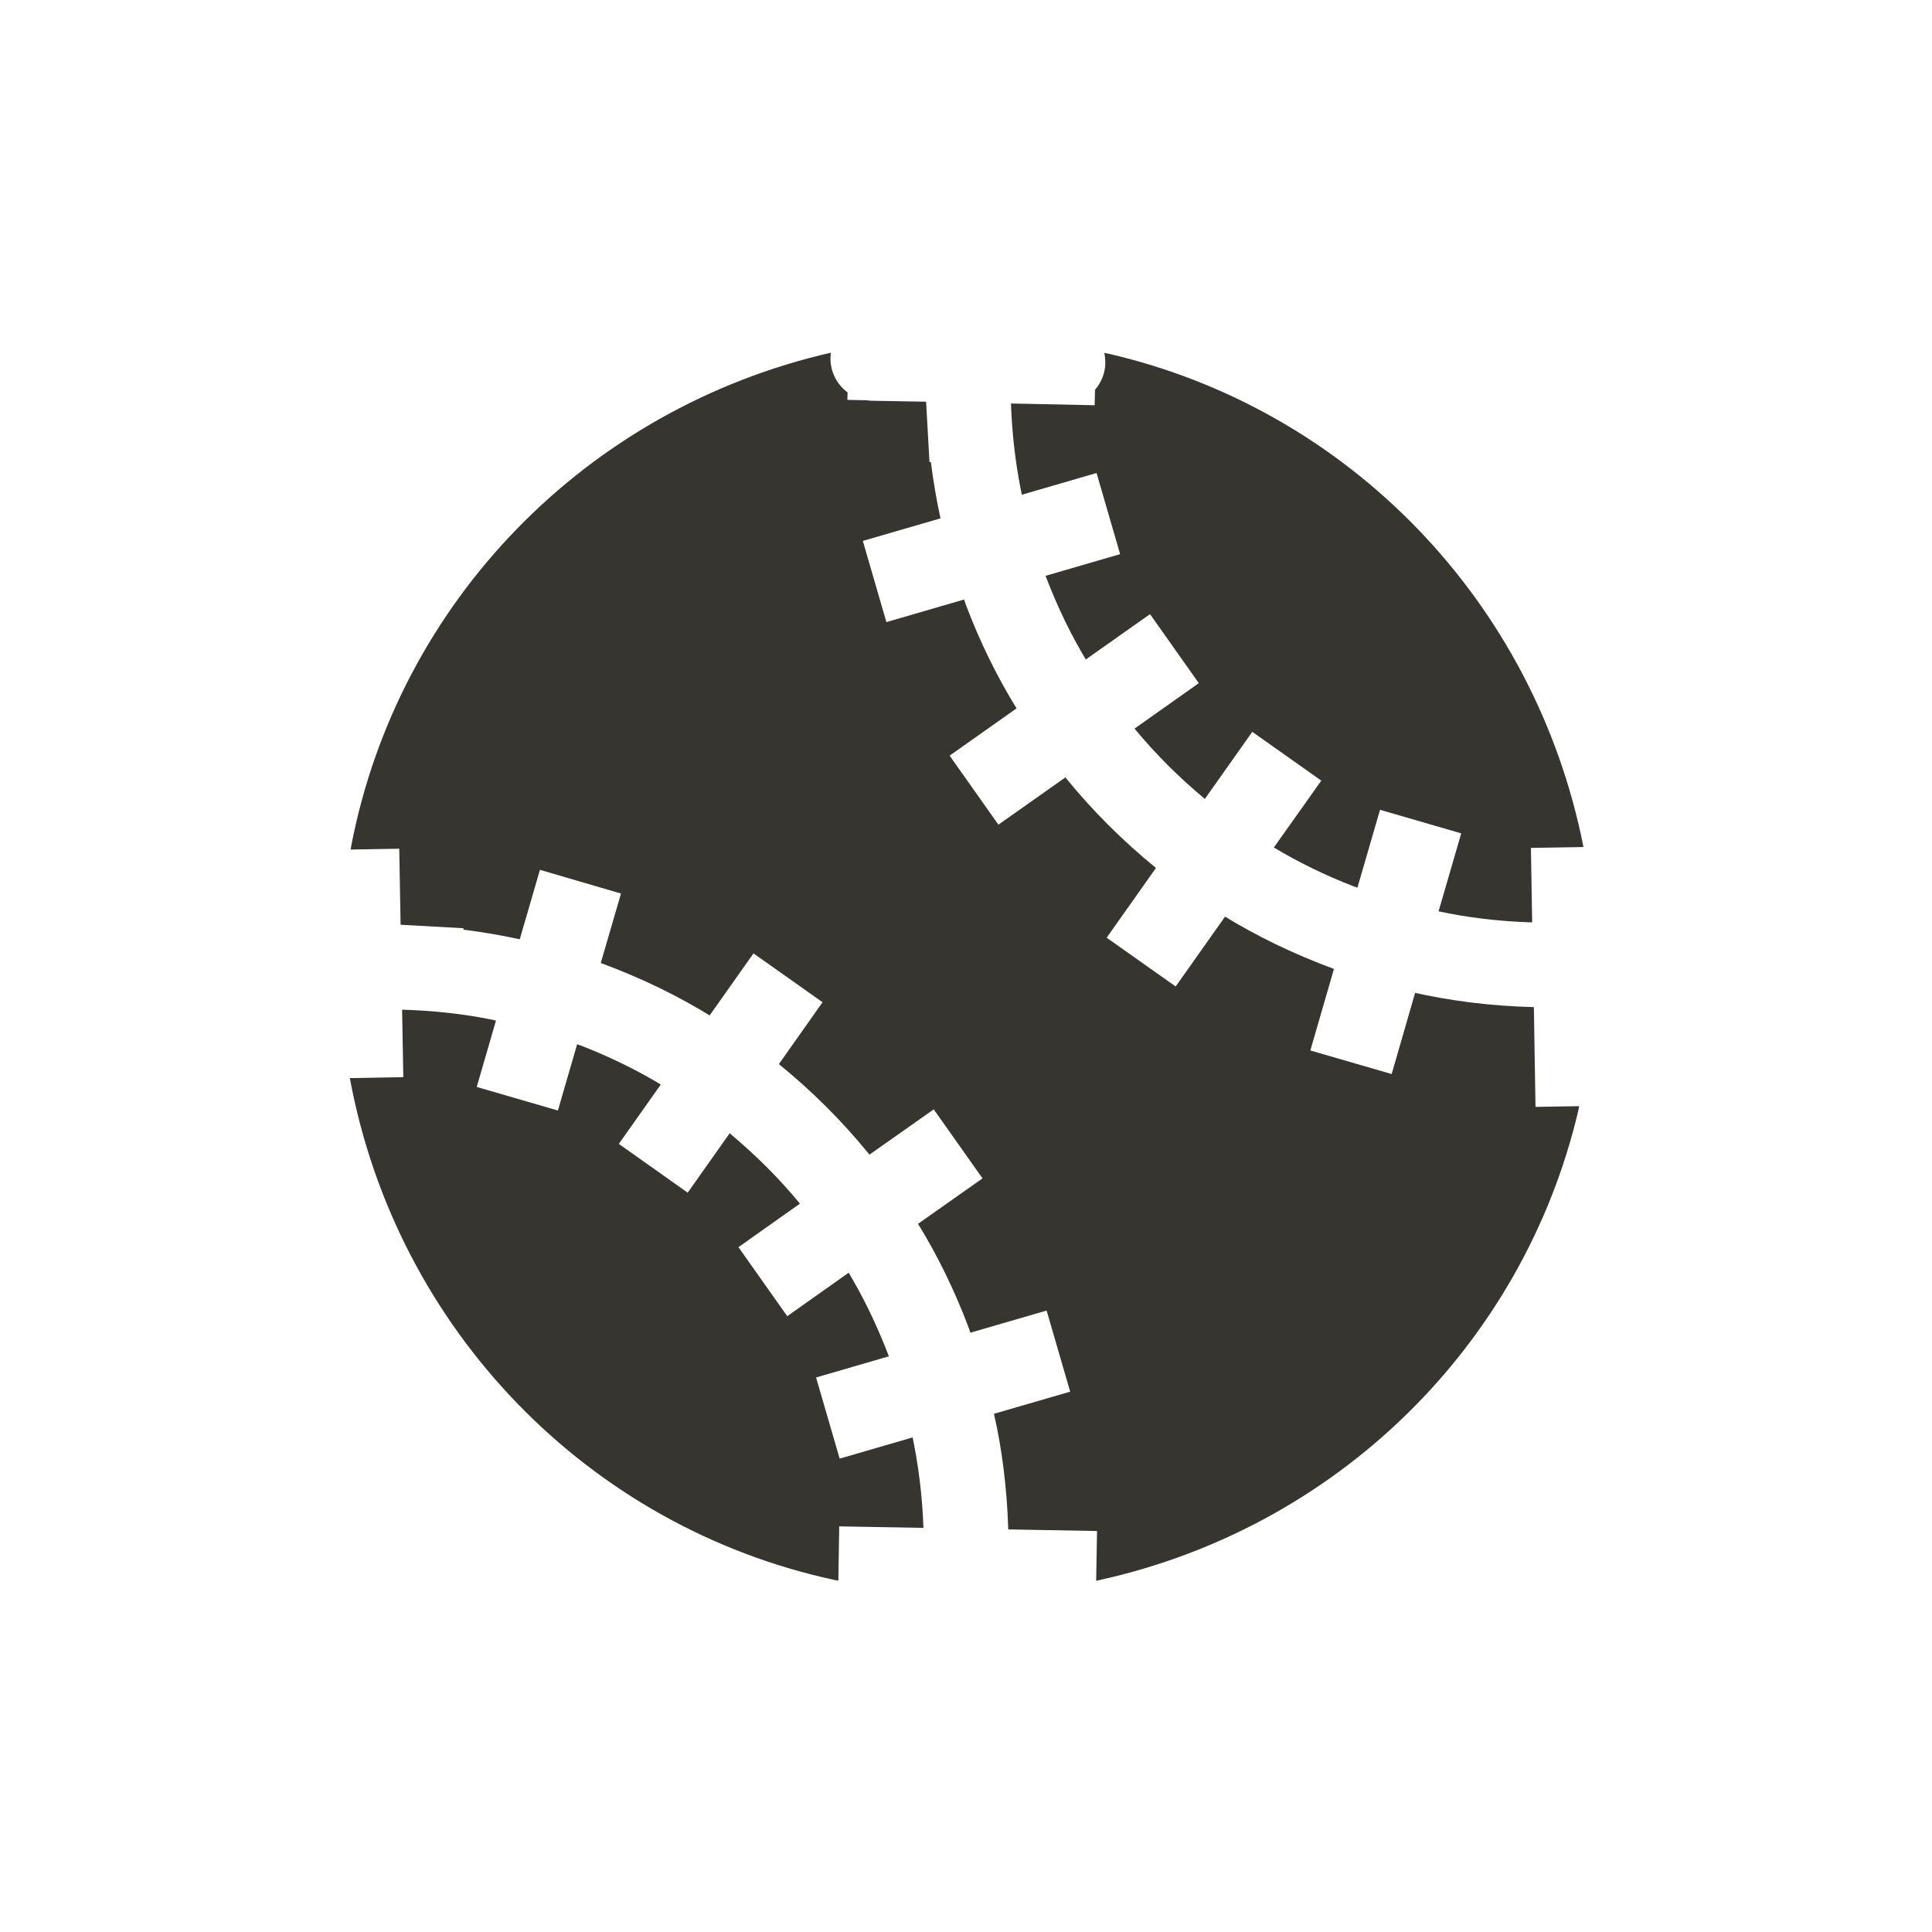 <!-- Generated by IcoMoon.io -->
<svg version="1.1" xmlns="http://www.w3.org/2000/svg" width="40" height="40" viewBox="0 0 40 40">
<title>io-baseball-sharp</title>
<path fill="#37352f" d="M22.885 7.512c-0.003 0.214-0.084 0.409-0.215 0.558l0.001-0.001-0.007 0.321-1.732-0.036c0 0.081 0.006 0.163 0.010 0.244v0c0.034 0.605 0.111 1.169 0.229 1.717l-0.013-0.073 1.545-0.449 0.488 1.68-1.544 0.449c0.256 0.671 0.537 1.241 0.862 1.781l-0.028-0.050 1.329-0.938 1.010 1.429-1.331 0.941q0.328 0.396 0.694 0.762c0.244 0.244 0.5 0.475 0.762 0.694l0.982-1.389 1.429 1.010-0.982 1.384c0.49 0.296 1.059 0.576 1.654 0.806l0.076 0.026 0.468-1.612 1.681 0.488-0.469 1.614c0.572 0.125 1.239 0.208 1.921 0.229l0.017 0-0.026-1.542 1.088-0.018c-1.005-5.095-4.878-9.071-9.834-10.214l-0.088-0.017c0.014 0.057 0.021 0.122 0.021 0.19 0 0.005-0 0.010-0 0.015v-0.001z"></path>
<path fill="#37352f" d="M17.375 31.602l1.744 0.031c-0.024-0.678-0.106-1.321-0.239-1.945l0.013 0.073-1.509 0.438-0.488-1.68 1.507-0.438c-0.256-0.67-0.536-1.24-0.861-1.78l0.028 0.050-1.271 0.899-1.010-1.429 1.273-0.901c-0.218-0.264-0.449-0.519-0.693-0.762s-0.5-0.476-0.762-0.695l-0.869 1.23-1.426-1.010 0.869-1.229c-0.49-0.297-1.061-0.577-1.656-0.807l-0.076-0.026-0.398 1.371-1.681-0.488 0.399-1.375c-0.477-0.104-1.041-0.179-1.616-0.211l-0.029-0.001c-0.099-0.006-0.199-0.010-0.299-0.012l0.025 1.396-1.107 0.020c0.967 5.216 4.944 9.291 10.028 10.389l0.086 0.016z"></path>
<path fill="#37352f" d="M31.791 22.917l-0.034-2.066c-0.883-0.021-1.728-0.128-2.544-0.313l0.086 0.016-0.486 1.683-1.684-0.488 0.489-1.688c-0.868-0.322-1.611-0.687-2.31-1.116l0.056 0.032-1.023 1.447-1.429-1.010 1.021-1.444c-0.694-0.566-1.309-1.181-1.857-1.852l-0.018-0.023-1.387 0.979-1.010-1.429 1.386-0.979c-0.399-0.643-0.765-1.386-1.057-2.165l-0.029-0.089-1.609 0.468-0.488-1.681 1.608-0.467q-0.125-0.576-0.199-1.165h-0.029l-0.049-0.875-0.021-0.375-1.121-0.020c-0.040-0.001-0.079-0.004-0.117-0.011l0.005 0.001-0.397-0.008 0.004-0.154c-0.216-0.161-0.354-0.416-0.354-0.703 0-0.005 0-0.011 0-0.016v0.001c0.001-0.037 0.004-0.073 0.009-0.109l-0.001 0.004c-5.067 1.16-8.955 5.164-9.929 10.205l-0.013 0.082 1.006-0.017 0.028 1.574 1.302 0.072v0.030q0.589 0.073 1.165 0.199l0.418-1.438 1.678 0.491-0.419 1.438c0.868 0.321 1.611 0.687 2.309 1.118l-0.055-0.032 0.908-1.285 1.43 1.011-0.904 1.281c0.695 0.566 1.309 1.18 1.857 1.852l0.018 0.023 1.331-0.938 1.010 1.429-1.335 0.941c0.397 0.643 0.762 1.386 1.054 2.165l0.029 0.089 1.579-0.458 0.488 1.679-1.578 0.458c0.163 0.709 0.269 1.532 0.295 2.375l0 0.019 1.839 0.033-0.018 1.030c4.976-1.071 8.842-4.879 9.983-9.738l0.017-0.088z"></path>
</svg>
